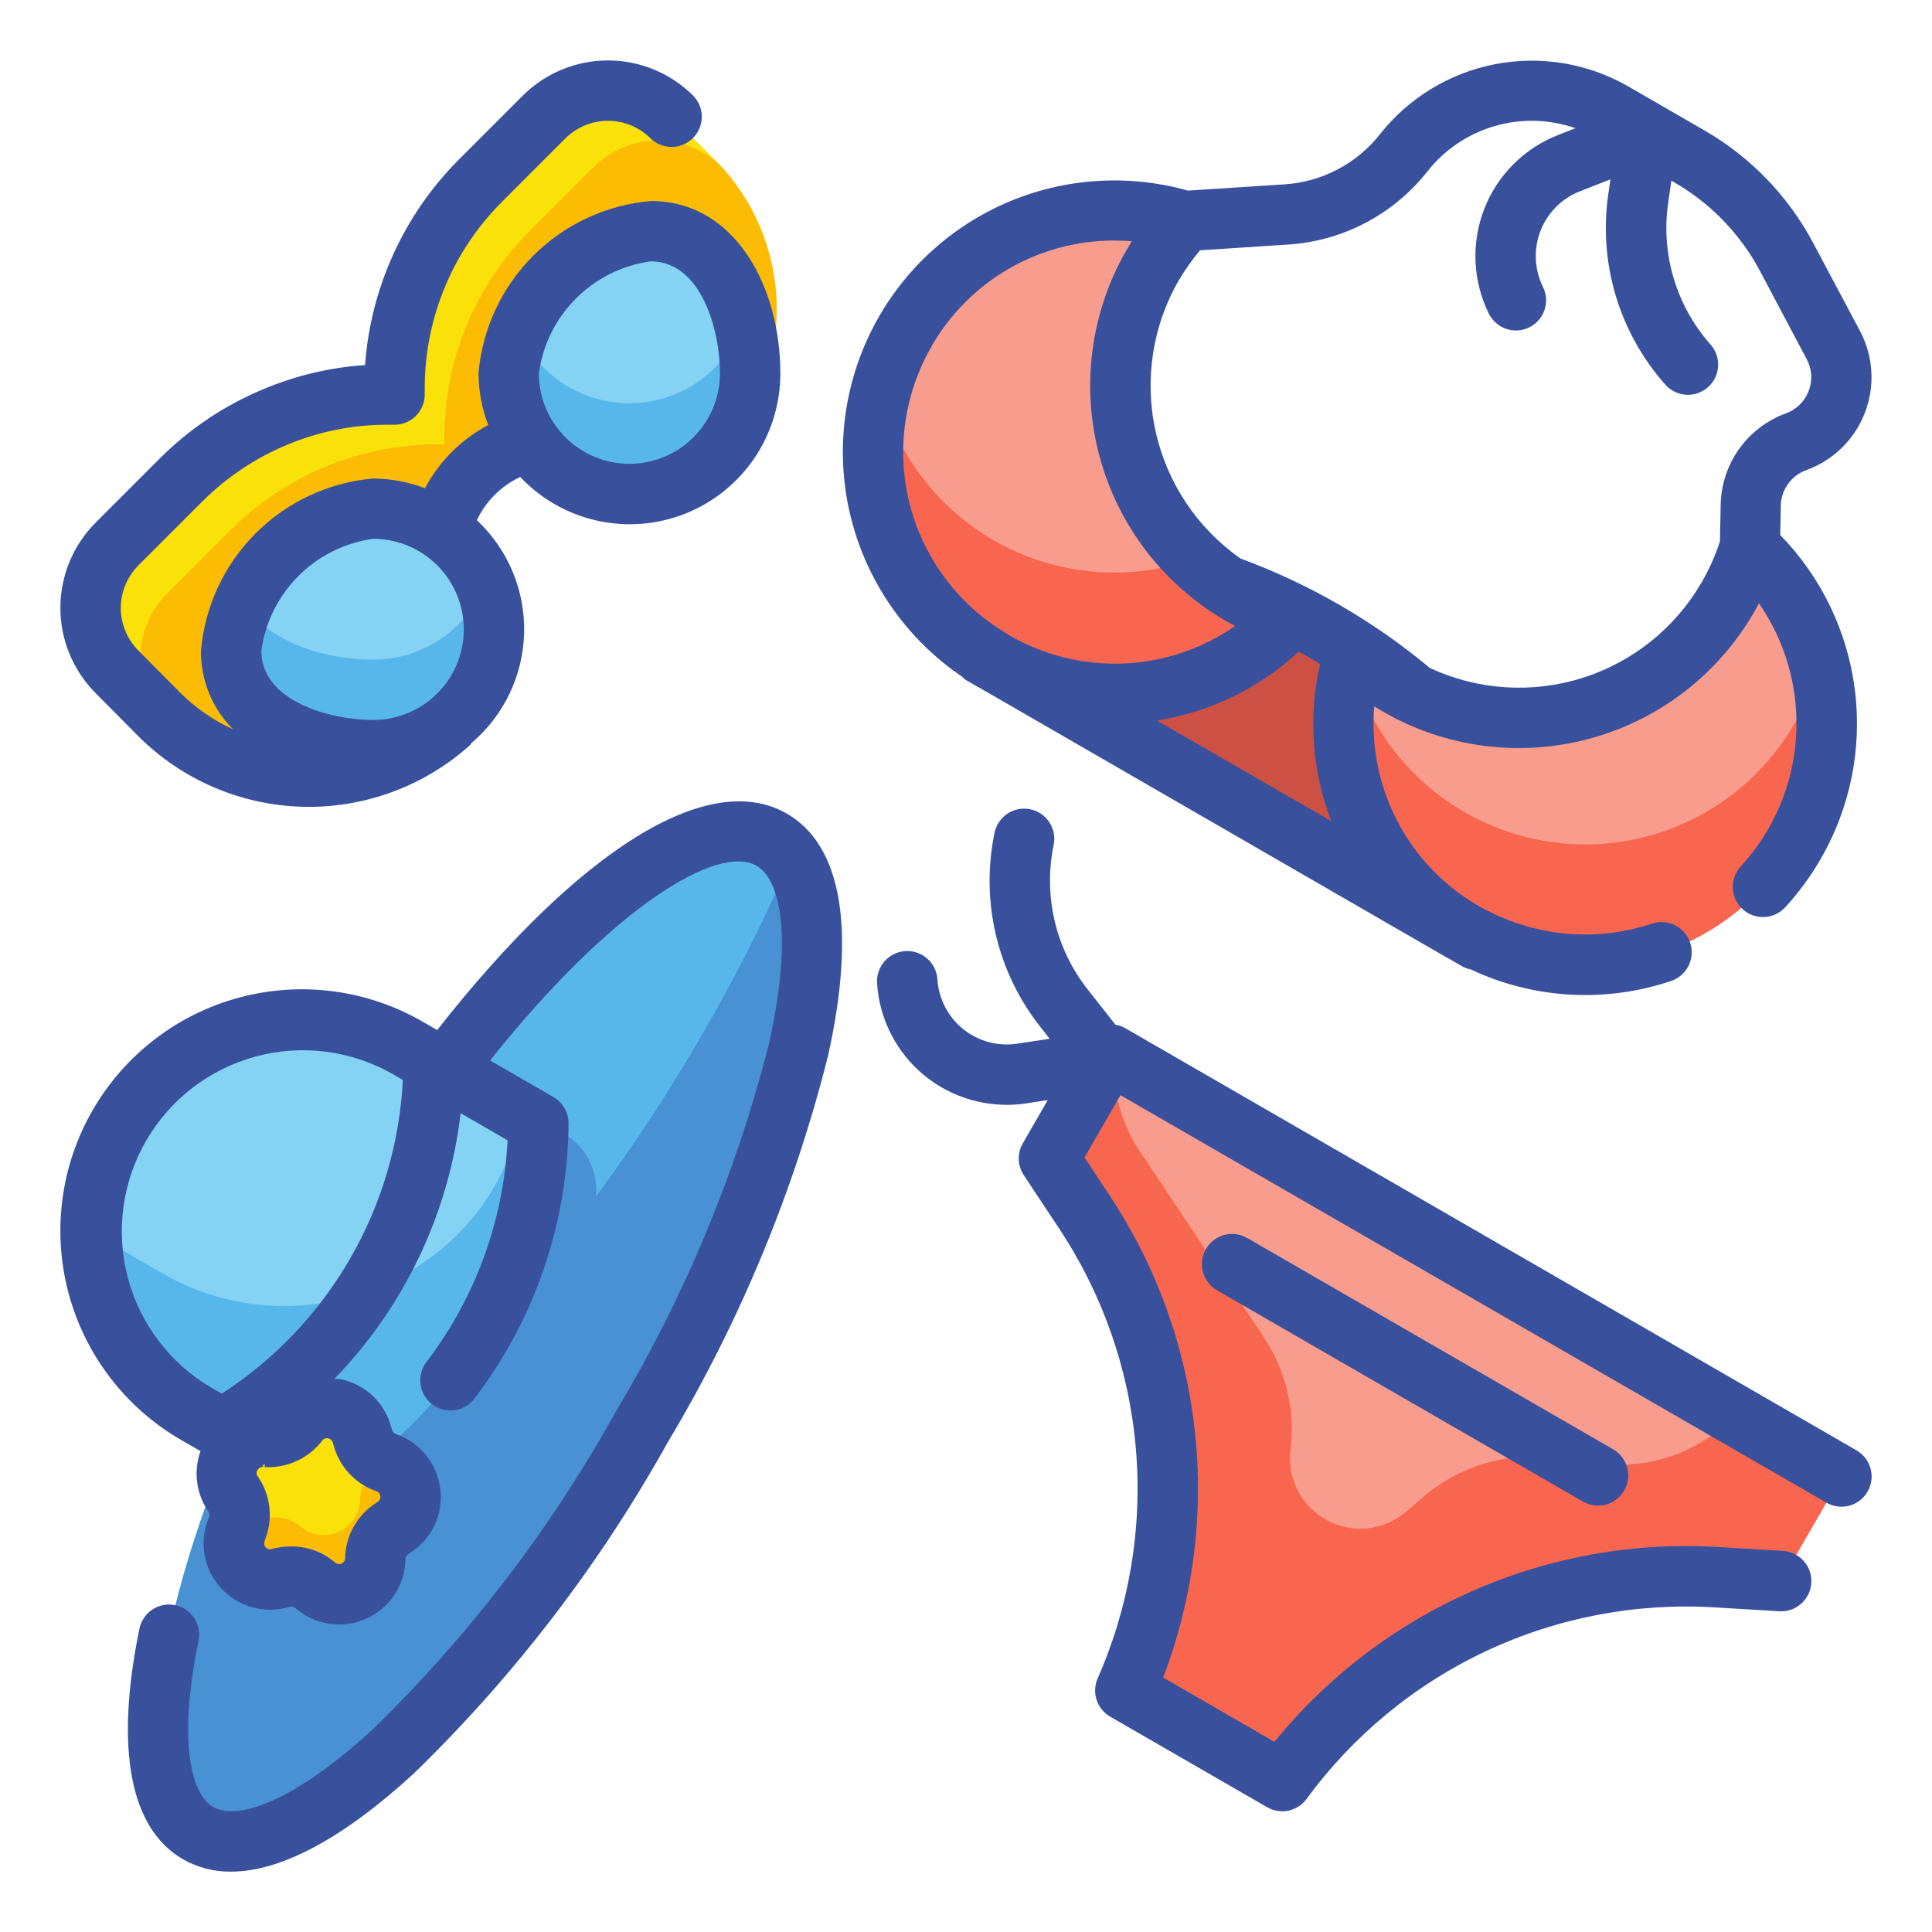 <?xml version="1.0" encoding="UTF-8" standalone="no"?> <svg width="64" height="64" viewBox="0 0 64 64" fill="none" xmlns="http://www.w3.org/2000/svg">
<path d="M48.941 31.155L32.487 21.655L34.487 18.191C37.795 18.321 41.021 19.253 43.888 20.909C46.754 22.564 49.175 24.891 50.941 27.691V27.691L48.941 31.155Z" fill="#CC5144"/>
<path d="M42.775 20.435C41.801 21.478 40.565 22.242 39.196 22.646C37.827 23.051 36.375 23.082 34.99 22.736C33.605 22.39 32.338 21.68 31.32 20.679C30.302 19.679 29.571 18.424 29.201 17.045C28.832 15.666 28.838 14.214 29.219 12.838C29.6 11.463 30.342 10.214 31.369 9.222C32.395 8.23 33.668 7.531 35.056 7.197C36.444 6.863 37.896 6.906 39.261 7.322C38.85 7.767 38.49 8.256 38.188 8.781C37.127 10.618 36.84 12.802 37.389 14.851C37.938 16.901 39.279 18.648 41.116 19.709C41.641 20.012 42.197 20.255 42.775 20.435V20.435Z" fill="#F89C8D"/>
<path d="M44.853 21.636C44.437 23.001 44.394 24.453 44.728 25.841C45.062 27.229 45.761 28.502 46.754 29.528C47.745 30.554 48.994 31.296 50.37 31.677C51.745 32.059 53.197 32.065 54.576 31.695C55.955 31.326 57.21 30.594 58.21 29.576C59.211 28.558 59.921 27.291 60.267 25.907C60.613 24.522 60.582 23.07 60.178 21.701C59.773 20.332 59.01 19.096 57.967 18.122C57.787 18.7 57.543 19.257 57.24 19.781C56.179 21.618 54.432 22.959 52.382 23.508C50.333 24.057 48.149 23.77 46.312 22.709C45.788 22.406 45.298 22.046 44.853 21.636V21.636Z" fill="#F89C8D"/>
<path d="M23.678 15.192L19.058 14.532C18.443 14.444 17.816 14.501 17.227 14.697C16.638 14.893 16.102 15.224 15.663 15.663C15.224 16.102 14.893 16.638 14.697 17.227C14.501 17.816 14.444 18.443 14.532 19.058L15.192 23.678C14.542 24.328 13.77 24.844 12.921 25.196C12.072 25.547 11.161 25.729 10.242 25.729C9.323 25.729 8.412 25.547 7.563 25.196C6.714 24.844 5.942 24.328 5.292 23.678L3.879 22.263C3.317 21.7 3.001 20.938 3.001 20.142C3.001 19.346 3.317 18.584 3.879 18.021L6 15.9C6.897 15.003 7.961 14.292 9.133 13.807C10.304 13.322 11.56 13.072 12.828 13.072H13.071V12.829C13.071 11.561 13.321 10.305 13.806 9.133C14.292 7.961 15.003 6.897 15.9 6V6L18.022 3.879C18.585 3.317 19.348 3.001 20.143 3.001C20.939 3.001 21.701 3.317 22.264 3.879L23.679 5.293C24.991 6.606 25.729 8.386 25.729 10.243C25.728 12.099 24.991 13.879 23.678 15.192V15.192Z" fill="#F9E109"/>
<path d="M23.68 15.19L19.06 14.53C18.445 14.444 17.818 14.502 17.229 14.699C16.64 14.896 16.105 15.227 15.666 15.666C15.227 16.105 14.896 16.64 14.699 17.229C14.502 17.818 14.444 18.445 14.53 19.06L15.19 23.68C13.906 24.963 12.173 25.697 10.357 25.727C8.542 25.757 6.786 25.08 5.46 23.84C4.929 23.272 4.639 22.519 4.652 21.741C4.665 20.963 4.98 20.22 5.53 19.67L7.65 17.55C9.463 15.741 11.919 14.724 14.48 14.72H14.72V14.48C14.721 11.918 15.739 9.462 17.55 7.65L19.67 5.53C20.22 4.98 20.963 4.665 21.741 4.652C22.519 4.639 23.272 4.929 23.84 5.46C25.08 6.786 25.757 8.542 25.727 10.357C25.698 12.173 24.963 13.906 23.68 15.19V15.19Z" fill="#FCBC04"/>
<path d="M21.556 7.657C23.765 7.657 24.849 10.157 24.849 12.364C24.849 13.425 24.428 14.442 23.677 15.192C22.927 15.943 21.91 16.364 20.849 16.364C19.788 16.364 18.771 15.943 18.021 15.192C17.27 14.442 16.849 13.425 16.849 12.364C16.98 11.161 17.518 10.038 18.374 9.182C19.23 8.326 20.353 7.788 21.556 7.657Z" fill="#84D2F4"/>
<path d="M12.364 16.849C13.425 16.849 14.442 17.27 15.192 18.021C15.943 18.771 16.364 19.788 16.364 20.849C16.364 21.91 15.943 22.927 15.192 23.677C14.442 24.428 13.425 24.849 12.364 24.849C10.155 24.849 7.657 23.765 7.657 21.556C7.788 20.353 8.326 19.23 9.182 18.374C10.038 17.518 11.161 16.98 12.364 16.849Z" fill="#84D2F4"/>
<path d="M24.85 12.36C24.85 13.421 24.429 14.438 23.678 15.188C22.928 15.939 21.911 16.36 20.85 16.36C19.789 16.36 18.772 15.939 18.022 15.188C17.271 14.438 16.85 13.421 16.85 12.36C16.855 11.869 16.965 11.386 17.17 10.94C17.489 11.682 18.026 12.311 18.71 12.742C19.394 13.173 20.192 13.387 21 13.356C21.807 13.324 22.586 13.049 23.235 12.566C23.883 12.083 24.369 11.415 24.63 10.65C24.777 11.208 24.851 11.783 24.85 12.36Z" fill="#57B7EB"/>
<path d="M16.36 20.85C16.36 21.911 15.939 22.928 15.188 23.678C14.438 24.429 13.421 24.85 12.36 24.85C10.15 24.85 7.66 23.77 7.66 21.56C7.669 21.003 7.806 20.456 8.06 19.96C8.84 21.23 10.68 21.85 12.36 21.85C13.156 21.853 13.935 21.616 14.595 21.17C15.255 20.724 15.765 20.09 16.06 19.35C16.262 19.824 16.364 20.335 16.36 20.85V20.85Z" fill="#57B7EB"/>
<path d="M21.259 47.272C26.506 38.184 28.433 29.474 25.563 27.817C22.694 26.16 16.114 32.184 10.867 41.272C5.62 50.359 3.694 59.069 6.563 60.726C9.433 62.383 16.013 56.359 21.259 47.272Z" fill="#57B7EB"/>
<path d="M21.26 47.27C16.01 56.36 9.43 62.38 6.56 60.73C3.69 59.08 5.62 50.36 10.87 41.27C12.05 39.215 13.359 37.238 14.79 35.35C15.035 35.452 15.273 35.572 15.5 35.71L18.653 37.531C19.017 37.738 19.314 38.046 19.507 38.418C19.7 38.789 19.781 39.209 19.741 39.626V39.64C21.014 37.917 22.189 36.124 23.261 34.27C24.357 32.382 25.342 30.432 26.211 28.43C28.06 31.03 26.04 38.99 21.26 47.27Z" fill="#4891D3"/>
<path d="M17.831 37.209C17.82 39.664 17.169 42.075 15.941 44.201C14.713 46.328 12.952 48.097 10.831 49.334V49.334L6.501 46.834C5.705 46.374 5.007 45.762 4.447 45.033C3.888 44.304 3.477 43.471 3.239 42.583C3.001 41.695 2.941 40.769 3.061 39.858C3.181 38.946 3.479 38.067 3.939 37.271V37.271C4.867 35.664 6.396 34.491 8.189 34.01C9.982 33.53 11.892 33.781 13.5 34.709L17.831 37.209Z" fill="#84D2F4"/>
<path d="M17.83 37.21C17.821 39.665 17.17 42.075 15.942 44.201C14.714 46.327 12.952 48.095 10.83 49.33L6.5 46.83C5.438 46.224 4.555 45.348 3.941 44.291C3.326 43.233 3.002 42.033 3 40.81L5.38 42.18C7.098 43.178 9.126 43.502 11.07 43.09C12.348 42.821 13.545 42.252 14.56 41.43C15.576 40.61 16.365 39.542 16.85 38.33C17.032 37.865 17.189 37.391 17.32 36.91L17.83 37.21Z" fill="#57B7EB"/>
<path d="M8.778 47.6H8.837C9.031 47.613 9.225 47.578 9.403 47.499C9.581 47.42 9.736 47.299 9.857 47.146L9.894 47.099C10.033 46.925 10.218 46.792 10.428 46.717C10.637 46.642 10.864 46.627 11.082 46.673C11.3 46.72 11.501 46.826 11.662 46.98C11.823 47.134 11.938 47.33 11.994 47.546L12.009 47.604C12.057 47.792 12.15 47.967 12.28 48.111C12.41 48.256 12.573 48.367 12.756 48.434L12.812 48.454C13.022 48.532 13.206 48.666 13.343 48.843C13.481 49.02 13.566 49.231 13.589 49.454C13.613 49.677 13.573 49.901 13.476 50.103C13.378 50.304 13.226 50.474 13.037 50.594L12.986 50.626C12.822 50.73 12.685 50.872 12.588 51.041C12.491 51.209 12.436 51.399 12.428 51.593V51.652C12.419 51.876 12.348 52.092 12.222 52.278C12.096 52.463 11.921 52.609 11.717 52.7C11.512 52.791 11.287 52.823 11.065 52.793C10.843 52.762 10.634 52.67 10.462 52.527L10.417 52.489C10.267 52.365 10.09 52.279 9.9 52.238C9.709 52.198 9.512 52.204 9.325 52.257L9.267 52.273C9.051 52.334 8.823 52.333 8.608 52.27C8.393 52.208 8.2 52.087 8.05 51.92C7.901 51.754 7.8 51.549 7.761 51.328C7.722 51.108 7.745 50.881 7.828 50.673L7.85 50.618C7.922 50.437 7.949 50.242 7.928 50.049C7.908 49.855 7.841 49.67 7.733 49.508L7.7 49.458C7.577 49.272 7.509 49.055 7.502 48.832C7.496 48.609 7.552 48.388 7.664 48.195C7.776 48.002 7.94 47.844 8.136 47.739C8.333 47.634 8.555 47.586 8.778 47.6V47.6Z" fill="#F9E109"/>
<path d="M13.04 50.6L12.99 50.63C12.826 50.735 12.689 50.878 12.592 51.047C12.495 51.216 12.439 51.405 12.43 51.6V51.65C12.422 51.875 12.352 52.093 12.226 52.28C12.101 52.466 11.925 52.614 11.72 52.706C11.515 52.798 11.288 52.83 11.065 52.799C10.842 52.768 10.632 52.675 10.46 52.53L10.42 52.49C10.27 52.366 10.093 52.281 9.903 52.241C9.713 52.201 9.517 52.207 9.33 52.26L9.27 52.28C9.054 52.341 8.826 52.34 8.611 52.278C8.396 52.215 8.202 52.094 8.052 51.928C7.903 51.761 7.802 51.556 7.763 51.336C7.724 51.115 7.747 50.888 7.83 50.68L7.85 50.62C7.901 50.503 7.929 50.377 7.93 50.25C8.191 50.379 8.491 50.404 8.77 50.32L8.82 50.31C9.007 50.257 9.204 50.25 9.394 50.29C9.584 50.33 9.761 50.416 9.91 50.54L9.96 50.58C10.133 50.721 10.343 50.812 10.564 50.841C10.786 50.871 11.012 50.838 11.216 50.747C11.42 50.656 11.595 50.509 11.721 50.325C11.847 50.14 11.92 49.923 11.93 49.7V49.64C11.937 49.445 11.992 49.255 12.09 49.086C12.188 48.917 12.325 48.774 12.49 48.67L12.54 48.64C12.626 48.585 12.707 48.521 12.78 48.45L12.82 48.46C13.03 48.538 13.213 48.673 13.35 48.85C13.487 49.027 13.572 49.239 13.595 49.462C13.617 49.684 13.578 49.909 13.48 50.11C13.382 50.311 13.229 50.481 13.04 50.6V50.6Z" fill="#FCBC04"/>
<path d="M61 48.912L59 52.376L56.879 52.248C54.105 52.082 51.334 52.612 48.818 53.792C46.301 54.971 44.121 56.762 42.474 59L37.274 56C38.389 53.455 38.849 50.671 38.612 47.902C38.375 45.133 37.449 42.468 35.918 40.149L34.747 38.376L36.747 34.912L61 48.912Z" fill="#F89C8D"/>
<path d="M59.44 27.98C58.47 29.654 56.927 30.919 55.096 31.543C53.265 32.167 51.27 32.107 49.48 31.374C47.69 30.642 46.226 29.285 45.358 27.557C44.49 25.828 44.278 23.843 44.76 21.97C45.158 23.508 46.004 24.893 47.191 25.949C48.378 27.004 49.852 27.683 51.426 27.899C53 28.114 54.602 27.857 56.029 27.159C57.456 26.461 58.644 25.355 59.44 23.98C59.8 23.356 60.076 22.687 60.26 21.99C60.782 24.017 60.488 26.168 59.44 27.98V27.98Z" fill="#F8664F"/>
<path d="M42.77 20.44C41.555 21.738 39.943 22.595 38.188 22.875C36.432 23.155 34.633 22.843 33.075 21.988C31.516 21.133 30.286 19.784 29.579 18.153C28.872 16.522 28.728 14.702 29.17 12.98C29.448 14.05 29.945 15.051 30.629 15.919C31.314 16.787 32.17 17.504 33.146 18.025C34.121 18.546 35.194 18.858 36.296 18.943C37.398 19.029 38.506 18.884 39.55 18.52C40.023 18.979 40.55 19.379 41.12 19.71C41.642 20.012 42.195 20.257 42.77 20.44V20.44Z" fill="#F8664F"/>
<path d="M61 48.91L59 52.38L56.88 52.25C54.105 52.082 51.333 52.612 48.816 53.791C46.299 54.97 44.117 56.761 42.47 59L37.28 56C38.393 53.454 38.851 50.67 38.614 47.902C38.376 45.134 37.45 42.469 35.92 40.15L34.75 38.38L36.75 34.91L36.9 35C36.892 35.08 36.888 35.16 36.89 35.24C36.886 36.279 37.193 37.296 37.77 38.16L41.87 44.31C42.599 45.401 42.911 46.718 42.75 48.02C42.74 48.13 42.73 48.23 42.73 48.34C42.736 48.783 42.869 49.215 43.112 49.586C43.355 49.956 43.699 50.25 44.102 50.432C44.506 50.615 44.954 50.679 45.392 50.616C45.831 50.554 46.243 50.368 46.58 50.08L47.16 49.58C47.738 49.082 48.414 48.711 49.144 48.49C49.875 48.27 50.643 48.205 51.4 48.3L52.91 48.49C53.745 48.594 54.593 48.504 55.388 48.227C56.182 47.949 56.901 47.492 57.49 46.89L61 48.91Z" fill="#F8664F"/>
<path d="M31.869 22.416C31.905 22.454 31.945 22.489 31.987 22.521L32.413 22.766H32.418L48.006 31.766H48.013L48.438 32.012C48.525 32.06 48.619 32.094 48.717 32.112C50.797 33.093 53.176 33.231 55.356 32.496C55.608 32.412 55.816 32.232 55.935 31.994C56.054 31.757 56.074 31.482 55.99 31.23C55.906 30.978 55.726 30.77 55.488 30.651C55.251 30.532 54.976 30.512 54.724 30.596C52.97 31.182 51.054 31.049 49.398 30.226V30.226L49.379 30.217C49.255 30.155 49.129 30.098 49.008 30.028C47.857 29.369 46.917 28.396 46.3 27.222C45.683 26.048 45.414 24.722 45.524 23.4C45.619 23.46 45.716 23.518 45.812 23.573C46.835 24.165 47.965 24.549 49.137 24.703C50.309 24.858 51.499 24.78 52.641 24.474C53.783 24.169 54.853 23.641 55.791 22.921C56.728 22.201 57.514 21.304 58.105 20.28C58.162 20.18 58.216 20.08 58.269 19.986C59.169 21.289 59.602 22.859 59.495 24.439C59.388 26.019 58.748 27.516 57.68 28.686C57.587 28.782 57.515 28.896 57.467 29.021C57.419 29.146 57.397 29.279 57.401 29.413C57.406 29.547 57.437 29.678 57.493 29.799C57.55 29.921 57.63 30.029 57.728 30.119C57.828 30.209 57.944 30.279 58.07 30.323C58.196 30.367 58.33 30.386 58.463 30.377C58.597 30.369 58.727 30.334 58.847 30.274C58.966 30.215 59.073 30.131 59.16 30.03C59.594 29.554 59.976 29.033 60.3 28.477C61.284 26.785 61.688 24.818 61.448 22.876C61.208 20.933 60.338 19.123 58.972 17.722L58.992 16.746C58.998 16.489 59.081 16.24 59.231 16.031C59.381 15.822 59.59 15.663 59.832 15.575C60.274 15.416 60.676 15.164 61.012 14.836C61.347 14.508 61.608 14.111 61.777 13.673C61.946 13.235 62.019 12.766 61.99 12.298C61.962 11.829 61.833 11.372 61.612 10.958L60.057 8.036C59.231 6.487 57.987 5.2 56.466 4.322L53.925 2.855C52.593 2.093 51.033 1.834 49.527 2.126C48.021 2.417 46.669 3.238 45.717 4.441C45.336 4.925 44.858 5.324 44.312 5.611C43.767 5.898 43.168 6.067 42.553 6.107L39.353 6.314C37.297 5.735 35.102 5.906 33.161 6.797C31.22 7.689 29.659 9.242 28.759 11.179C27.858 13.116 27.677 15.31 28.246 17.368C28.816 19.427 30.1 21.216 31.868 22.414L31.869 22.416ZM38.322 23.869C40.081 23.593 41.718 22.797 43.022 21.585C43.261 21.716 43.496 21.852 43.729 21.993C43.332 23.727 43.461 25.54 44.1 27.2L38.322 23.869ZM39.053 9.281C39.259 8.933 39.493 8.602 39.753 8.292L42.682 8.1C43.577 8.042 44.45 7.796 45.244 7.377C46.038 6.959 46.735 6.378 47.289 5.673C47.856 4.955 48.633 4.433 49.511 4.177C50.389 3.921 51.325 3.946 52.189 4.247L51.613 4.472C51.057 4.689 50.553 5.02 50.131 5.443C49.71 5.865 49.381 6.371 49.165 6.927C48.95 7.484 48.852 8.079 48.879 8.675C48.905 9.272 49.056 9.856 49.32 10.391C49.378 10.509 49.459 10.614 49.558 10.7C49.657 10.787 49.772 10.853 49.896 10.895C50.021 10.937 50.152 10.954 50.283 10.945C50.414 10.937 50.542 10.902 50.66 10.844C50.778 10.786 50.883 10.705 50.969 10.606C51.056 10.507 51.122 10.392 51.164 10.268C51.206 10.143 51.223 10.012 51.215 9.881C51.206 9.75 51.171 9.622 51.113 9.504C50.971 9.217 50.891 8.905 50.877 8.585C50.862 8.266 50.915 7.947 51.03 7.649C51.146 7.351 51.322 7.08 51.548 6.854C51.774 6.628 52.044 6.451 52.342 6.335L53.349 5.941L53.275 6.441C53.113 7.565 53.198 8.711 53.525 9.8C53.851 10.888 54.411 11.891 55.165 12.741C55.341 12.94 55.589 13.061 55.854 13.077C56.119 13.093 56.38 13.004 56.578 12.828C56.777 12.652 56.898 12.404 56.914 12.139C56.931 11.874 56.841 11.613 56.665 11.414C56.104 10.781 55.687 10.034 55.445 9.224C55.202 8.414 55.139 7.561 55.26 6.724L55.366 5.985L55.473 6.047C56.669 6.738 57.648 7.751 58.298 8.97L59.85 11.9C59.936 12.061 59.986 12.238 59.997 12.42C60.008 12.602 59.98 12.784 59.914 12.954C59.849 13.124 59.747 13.278 59.617 13.406C59.487 13.533 59.331 13.631 59.159 13.693C58.538 13.92 58 14.329 57.614 14.866C57.229 15.404 57.015 16.045 57 16.706L56.975 17.936C56.822 18.403 56.621 18.854 56.375 19.28C55.502 20.795 54.093 21.928 52.425 22.455C50.758 22.983 48.953 22.866 47.368 22.128C45.498 20.569 43.375 19.342 41.091 18.5C39.66 17.496 38.657 15.992 38.28 14.284C37.903 12.577 38.178 10.791 39.053 9.277V9.281ZM30.853 11.481C31.462 10.415 32.342 9.528 33.404 8.911C34.466 8.294 35.672 7.969 36.9 7.968C37.1 7.968 37.3 7.976 37.492 7.993C37.433 8.088 37.375 8.184 37.318 8.281C36.727 9.305 36.344 10.435 36.19 11.607C36.036 12.779 36.115 13.97 36.422 15.111C36.728 16.253 37.256 17.323 37.976 18.261C38.696 19.198 39.594 19.985 40.618 20.575C40.718 20.63 40.818 20.685 40.912 20.737C39.822 21.495 38.538 21.927 37.211 21.98C35.884 22.033 34.569 21.706 33.422 21.037C33.328 20.982 33.242 20.92 33.151 20.862L33.056 20.798H33.046C31.563 19.815 30.511 18.304 30.104 16.572C29.698 14.84 29.968 13.018 30.859 11.478L30.853 11.481Z" fill="#39519D"/>
<path d="M4.584 24.389C6.03 25.834 7.975 26.67 10.018 26.725C12.062 26.78 14.049 26.049 15.57 24.683C15.594 24.661 15.604 24.631 15.626 24.608C16.156 24.156 16.585 23.598 16.884 22.969C17.183 22.34 17.346 21.655 17.362 20.959C17.379 20.263 17.248 19.571 16.978 18.929C16.709 18.287 16.306 17.709 15.798 17.233C16.095 16.603 16.602 16.096 17.233 15.8C17.919 16.528 18.808 17.032 19.784 17.248C20.761 17.464 21.78 17.382 22.709 17.012C23.637 16.641 24.434 16 24.994 15.172C25.554 14.344 25.852 13.366 25.85 12.366C25.85 9.53 24.375 6.659 21.557 6.659C20.086 6.786 18.707 7.428 17.663 8.472C16.619 9.516 15.977 10.895 15.85 12.366C15.855 12.952 15.964 13.532 16.172 14.08C15.281 14.553 14.552 15.282 14.078 16.173C13.53 15.965 12.95 15.856 12.364 15.851C10.893 15.979 9.515 16.621 8.471 17.665C7.427 18.709 6.784 20.087 6.657 21.558C6.652 22.04 6.744 22.518 6.926 22.965C7.108 23.411 7.377 23.817 7.718 24.158C7.081 23.868 6.499 23.468 6 22.976L4.587 21.553C4.213 21.178 4.002 20.67 4.002 20.14C4.002 19.61 4.213 19.102 4.587 18.727L6.707 16.607C7.513 15.805 8.467 15.168 9.517 14.732C10.566 14.293 11.693 14.068 12.83 14.07H13.07C13.335 14.07 13.59 13.965 13.777 13.777C13.965 13.59 14.07 13.335 14.07 13.07V12.83C14.077 10.535 14.988 8.335 16.607 6.707L18.727 4.587C19.102 4.213 19.61 4.002 20.14 4.002C20.67 4.002 21.178 4.213 21.553 4.587C21.742 4.769 21.994 4.87 22.256 4.868C22.519 4.865 22.769 4.76 22.955 4.575C23.14 4.389 23.245 4.139 23.248 3.876C23.25 3.614 23.149 3.362 22.967 3.173C22.217 2.423 21.2 2.002 20.14 2.002C19.079 2.002 18.062 2.423 17.312 3.173L15.193 5.293C13.379 7.115 12.279 9.528 12.093 12.093C10.941 12.17 9.809 12.437 8.744 12.884C7.451 13.417 6.277 14.201 5.289 15.191L3.169 17.311C2.421 18.061 2 19.077 2 20.137C2 21.196 2.421 22.212 3.169 22.962L4.584 24.389ZM21.557 8.657C23.228 8.657 23.85 10.931 23.85 12.364C23.85 13.16 23.534 13.923 22.971 14.485C22.409 15.048 21.646 15.364 20.85 15.364C20.054 15.364 19.291 15.048 18.729 14.485C18.166 13.923 17.85 13.16 17.85 12.364C17.979 11.426 18.41 10.556 19.08 9.887C19.749 9.217 20.619 8.786 21.557 8.657V8.657ZM12.364 17.849C13.16 17.849 13.923 18.165 14.485 18.728C15.048 19.29 15.364 20.053 15.364 20.849C15.364 21.645 15.048 22.408 14.485 22.97C13.923 23.533 13.16 23.849 12.364 23.849C10.931 23.849 8.657 23.227 8.657 21.556C8.786 20.618 9.217 19.748 9.887 19.079C10.556 18.41 11.426 17.977 12.364 17.849V17.849Z" fill="#39519D"/>
<path d="M26.063 26.951C23.474 25.458 19.177 28.141 14.483 34.121L14 33.843C13.09 33.318 12.086 32.977 11.044 32.84C10.002 32.703 8.944 32.772 7.929 33.044C6.914 33.316 5.963 33.785 5.13 34.425C4.296 35.064 3.597 35.862 3.071 36.772C2.546 37.681 2.205 38.686 2.068 39.727C1.931 40.769 2 41.828 2.272 42.842C2.544 43.857 3.013 44.808 3.653 45.642C4.293 46.475 5.09 47.175 6 47.7L6.642 48.071C6.524 48.401 6.486 48.755 6.531 49.102C6.576 49.45 6.703 49.782 6.902 50.071C6.923 50.108 6.934 50.149 6.934 50.191C6.934 50.234 6.923 50.275 6.902 50.312C6.748 50.693 6.705 51.109 6.778 51.514C6.85 51.918 7.035 52.294 7.311 52.598C7.593 52.909 7.958 53.134 8.363 53.245C8.768 53.357 9.196 53.351 9.598 53.228C9.639 53.219 9.682 53.222 9.722 53.235C9.762 53.249 9.797 53.272 9.825 53.304C10.145 53.57 10.533 53.74 10.945 53.795C11.358 53.849 11.777 53.786 12.155 53.611C12.532 53.437 12.853 53.16 13.079 52.811C13.305 52.462 13.428 52.056 13.433 51.64C13.433 51.574 13.47 51.514 13.576 51.447C13.924 51.229 14.204 50.918 14.383 50.549C14.562 50.179 14.633 49.767 14.589 49.359C14.544 48.94 14.381 48.543 14.119 48.213C13.856 47.884 13.505 47.636 13.106 47.5C13.045 47.477 12.998 47.425 12.967 47.3C12.867 46.901 12.658 46.539 12.362 46.254C12.066 45.969 11.695 45.774 11.293 45.69C11.221 45.675 11.15 45.683 11.079 45.675C13.4 43.28 14.869 40.188 15.259 36.875L16.815 37.775C16.682 40.428 15.751 42.978 14.145 45.093C14.061 45.197 13.998 45.317 13.961 45.445C13.923 45.574 13.912 45.709 13.928 45.842C13.944 45.974 13.986 46.103 14.052 46.219C14.119 46.336 14.208 46.437 14.314 46.519C14.421 46.6 14.542 46.659 14.672 46.692C14.802 46.725 14.937 46.733 15.069 46.713C15.201 46.693 15.329 46.647 15.443 46.577C15.557 46.507 15.656 46.415 15.734 46.306C17.724 43.689 18.811 40.498 18.834 37.211C18.835 37.035 18.789 36.861 18.701 36.709C18.613 36.556 18.487 36.429 18.334 36.341L16.234 35.129C20.334 29.986 23.8 27.946 25.065 28.681C25.799 29.104 26.294 30.866 25.481 34.54C24.392 38.843 22.678 42.963 20.396 46.769C18.24 50.65 15.528 54.195 12.345 57.29C9.569 59.831 7.794 60.282 7.063 59.859C6.363 59.459 5.872 57.806 6.573 54.375C6.603 54.245 6.606 54.11 6.583 53.979C6.56 53.848 6.511 53.722 6.439 53.61C6.367 53.498 6.273 53.401 6.163 53.326C6.053 53.251 5.929 53.198 5.798 53.172C5.668 53.145 5.533 53.145 5.402 53.171C5.272 53.197 5.147 53.249 5.037 53.324C4.927 53.399 4.832 53.495 4.76 53.607C4.687 53.718 4.638 53.844 4.614 53.975C3.803 57.943 4.305 60.575 6.063 61.592C6.547 61.867 7.096 62.008 7.653 62C9.301 62 11.353 60.907 13.695 58.762C17.028 55.529 19.868 51.825 22.126 47.768C24.511 43.784 26.299 39.471 27.432 34.968C28.36 30.777 27.887 28 26.063 26.951ZM12.469 49.4C12.505 49.412 12.537 49.434 12.56 49.464C12.583 49.493 12.597 49.529 12.599 49.567C12.607 49.649 12.576 49.713 12.456 49.788C12.148 49.986 11.893 50.257 11.714 50.576C11.535 50.896 11.438 51.255 11.431 51.621C11.431 51.659 11.42 51.695 11.398 51.726C11.377 51.757 11.347 51.781 11.312 51.795C11.236 51.832 11.165 51.818 11.059 51.728C10.665 51.402 10.17 51.225 9.659 51.228C9.436 51.226 9.215 51.255 9 51.313C8.965 51.324 8.927 51.325 8.891 51.315C8.855 51.304 8.824 51.283 8.8 51.255C8.745 51.194 8.733 51.124 8.784 50.993C8.918 50.652 8.965 50.283 8.922 49.919C8.879 49.554 8.747 49.207 8.537 48.906C8.515 48.876 8.502 48.84 8.501 48.802C8.5 48.765 8.51 48.728 8.53 48.696C8.547 48.668 8.57 48.644 8.598 48.626L8.612 48.615C8.643 48.599 8.678 48.593 8.712 48.597V48.534C8.73 48.519 8.751 48.508 8.768 48.492V48.6C9.133 48.619 9.498 48.549 9.831 48.396C10.163 48.243 10.453 48.011 10.676 47.721C10.698 47.69 10.729 47.666 10.765 47.654C10.8 47.64 10.839 47.639 10.876 47.648C10.956 47.666 11.008 47.715 11.043 47.848C11.134 48.204 11.312 48.533 11.561 48.803C11.809 49.074 12.122 49.279 12.469 49.4V49.4ZM7.346 46.166L7 45.967C5.633 45.166 4.639 43.856 4.234 42.325C3.829 40.793 4.046 39.163 4.838 37.791C5.631 36.419 6.933 35.416 8.462 35.001C9.991 34.585 11.623 34.792 13 35.575L13.345 35.775C13.24 37.858 12.641 39.887 11.598 41.694C10.555 43.501 9.098 45.033 7.346 46.166V46.166Z" fill="#39519D"/>
<path d="M61.5 48.045L37.251 34.045C37.157 33.996 37.056 33.962 36.951 33.945L36.031 32.776C35.507 32.112 35.135 31.341 34.94 30.518C34.744 29.695 34.731 28.839 34.9 28.01C34.93 27.88 34.933 27.745 34.91 27.614C34.887 27.483 34.838 27.357 34.766 27.245C34.694 27.133 34.6 27.037 34.49 26.961C34.38 26.886 34.256 26.833 34.125 26.807C33.995 26.78 33.86 26.78 33.729 26.806C33.599 26.832 33.474 26.884 33.364 26.959C33.254 27.034 33.159 27.13 33.087 27.242C33.014 27.354 32.965 27.479 32.941 27.61C32.712 28.723 32.73 29.872 32.992 30.978C33.253 32.083 33.754 33.118 34.457 34.01L34.77 34.41L33.701 34.572C33.385 34.621 33.062 34.603 32.754 34.52C32.445 34.438 32.157 34.291 31.908 34.091C31.659 33.891 31.454 33.64 31.307 33.356C31.16 33.072 31.074 32.761 31.054 32.442C31.037 32.177 30.915 31.929 30.716 31.754C30.516 31.578 30.255 31.489 29.99 31.506C29.725 31.523 29.477 31.645 29.302 31.844C29.126 32.044 29.037 32.305 29.054 32.57C29.123 33.663 29.606 34.688 30.405 35.437C31.204 36.185 32.259 36.601 33.354 36.599C33.57 36.599 33.786 36.583 34 36.55L34.708 36.442L33.881 37.875C33.788 38.036 33.742 38.219 33.747 38.405C33.753 38.59 33.81 38.771 33.912 38.926L35.087 40.7C36.531 42.878 37.405 45.384 37.627 47.987C37.85 50.591 37.415 53.209 36.361 55.6C36.262 55.825 36.25 56.079 36.327 56.313C36.404 56.547 36.564 56.744 36.777 56.867L41.977 59.867C42.19 59.99 42.441 60.03 42.682 59.98C42.922 59.929 43.136 59.792 43.282 59.594C44.825 57.485 46.874 55.798 49.24 54.689C51.607 53.58 54.214 53.085 56.822 53.248L58.943 53.375C59.208 53.391 59.469 53.301 59.668 53.124C59.867 52.948 59.987 52.7 60.003 52.435C60.019 52.17 59.929 51.909 59.752 51.71C59.576 51.511 59.328 51.391 59.063 51.375L56.941 51.248C54.151 51.075 51.359 51.571 48.799 52.693C46.238 53.815 43.982 55.531 42.218 57.7L38.533 55.57C39.528 52.959 39.886 50.148 39.577 47.37C39.268 44.593 38.301 41.929 36.757 39.6L35.926 38.342L37.117 36.28L60.5 49.778C60.614 49.844 60.739 49.886 60.87 49.903C61 49.92 61.132 49.912 61.259 49.878C61.386 49.844 61.505 49.785 61.609 49.705C61.713 49.625 61.801 49.525 61.867 49.411C61.932 49.298 61.975 49.172 61.992 49.042C62.009 48.912 62 48.779 61.966 48.652C61.932 48.526 61.873 48.407 61.794 48.302C61.714 48.198 61.614 48.111 61.5 48.045V48.045Z" fill="#39519D"/>
<path d="M41.313 41.009C41.199 40.943 41.074 40.901 40.943 40.884C40.813 40.867 40.681 40.875 40.554 40.909C40.427 40.943 40.308 41.002 40.204 41.082C40.1 41.162 40.012 41.262 39.947 41.376C39.881 41.489 39.838 41.615 39.821 41.745C39.804 41.875 39.813 42.008 39.847 42.135C39.881 42.261 39.94 42.38 40.02 42.485C40.099 42.589 40.199 42.676 40.313 42.742L52.437 49.742C52.551 49.808 52.676 49.85 52.807 49.867C52.937 49.885 53.069 49.876 53.196 49.842C53.323 49.808 53.442 49.749 53.546 49.669C53.65 49.589 53.738 49.489 53.803 49.376C53.869 49.262 53.912 49.136 53.929 49.006C53.946 48.876 53.937 48.743 53.903 48.616C53.869 48.489 53.81 48.37 53.73 48.266C53.651 48.162 53.551 48.075 53.437 48.009L41.313 41.009Z" fill="#39519D"/>
</svg>

